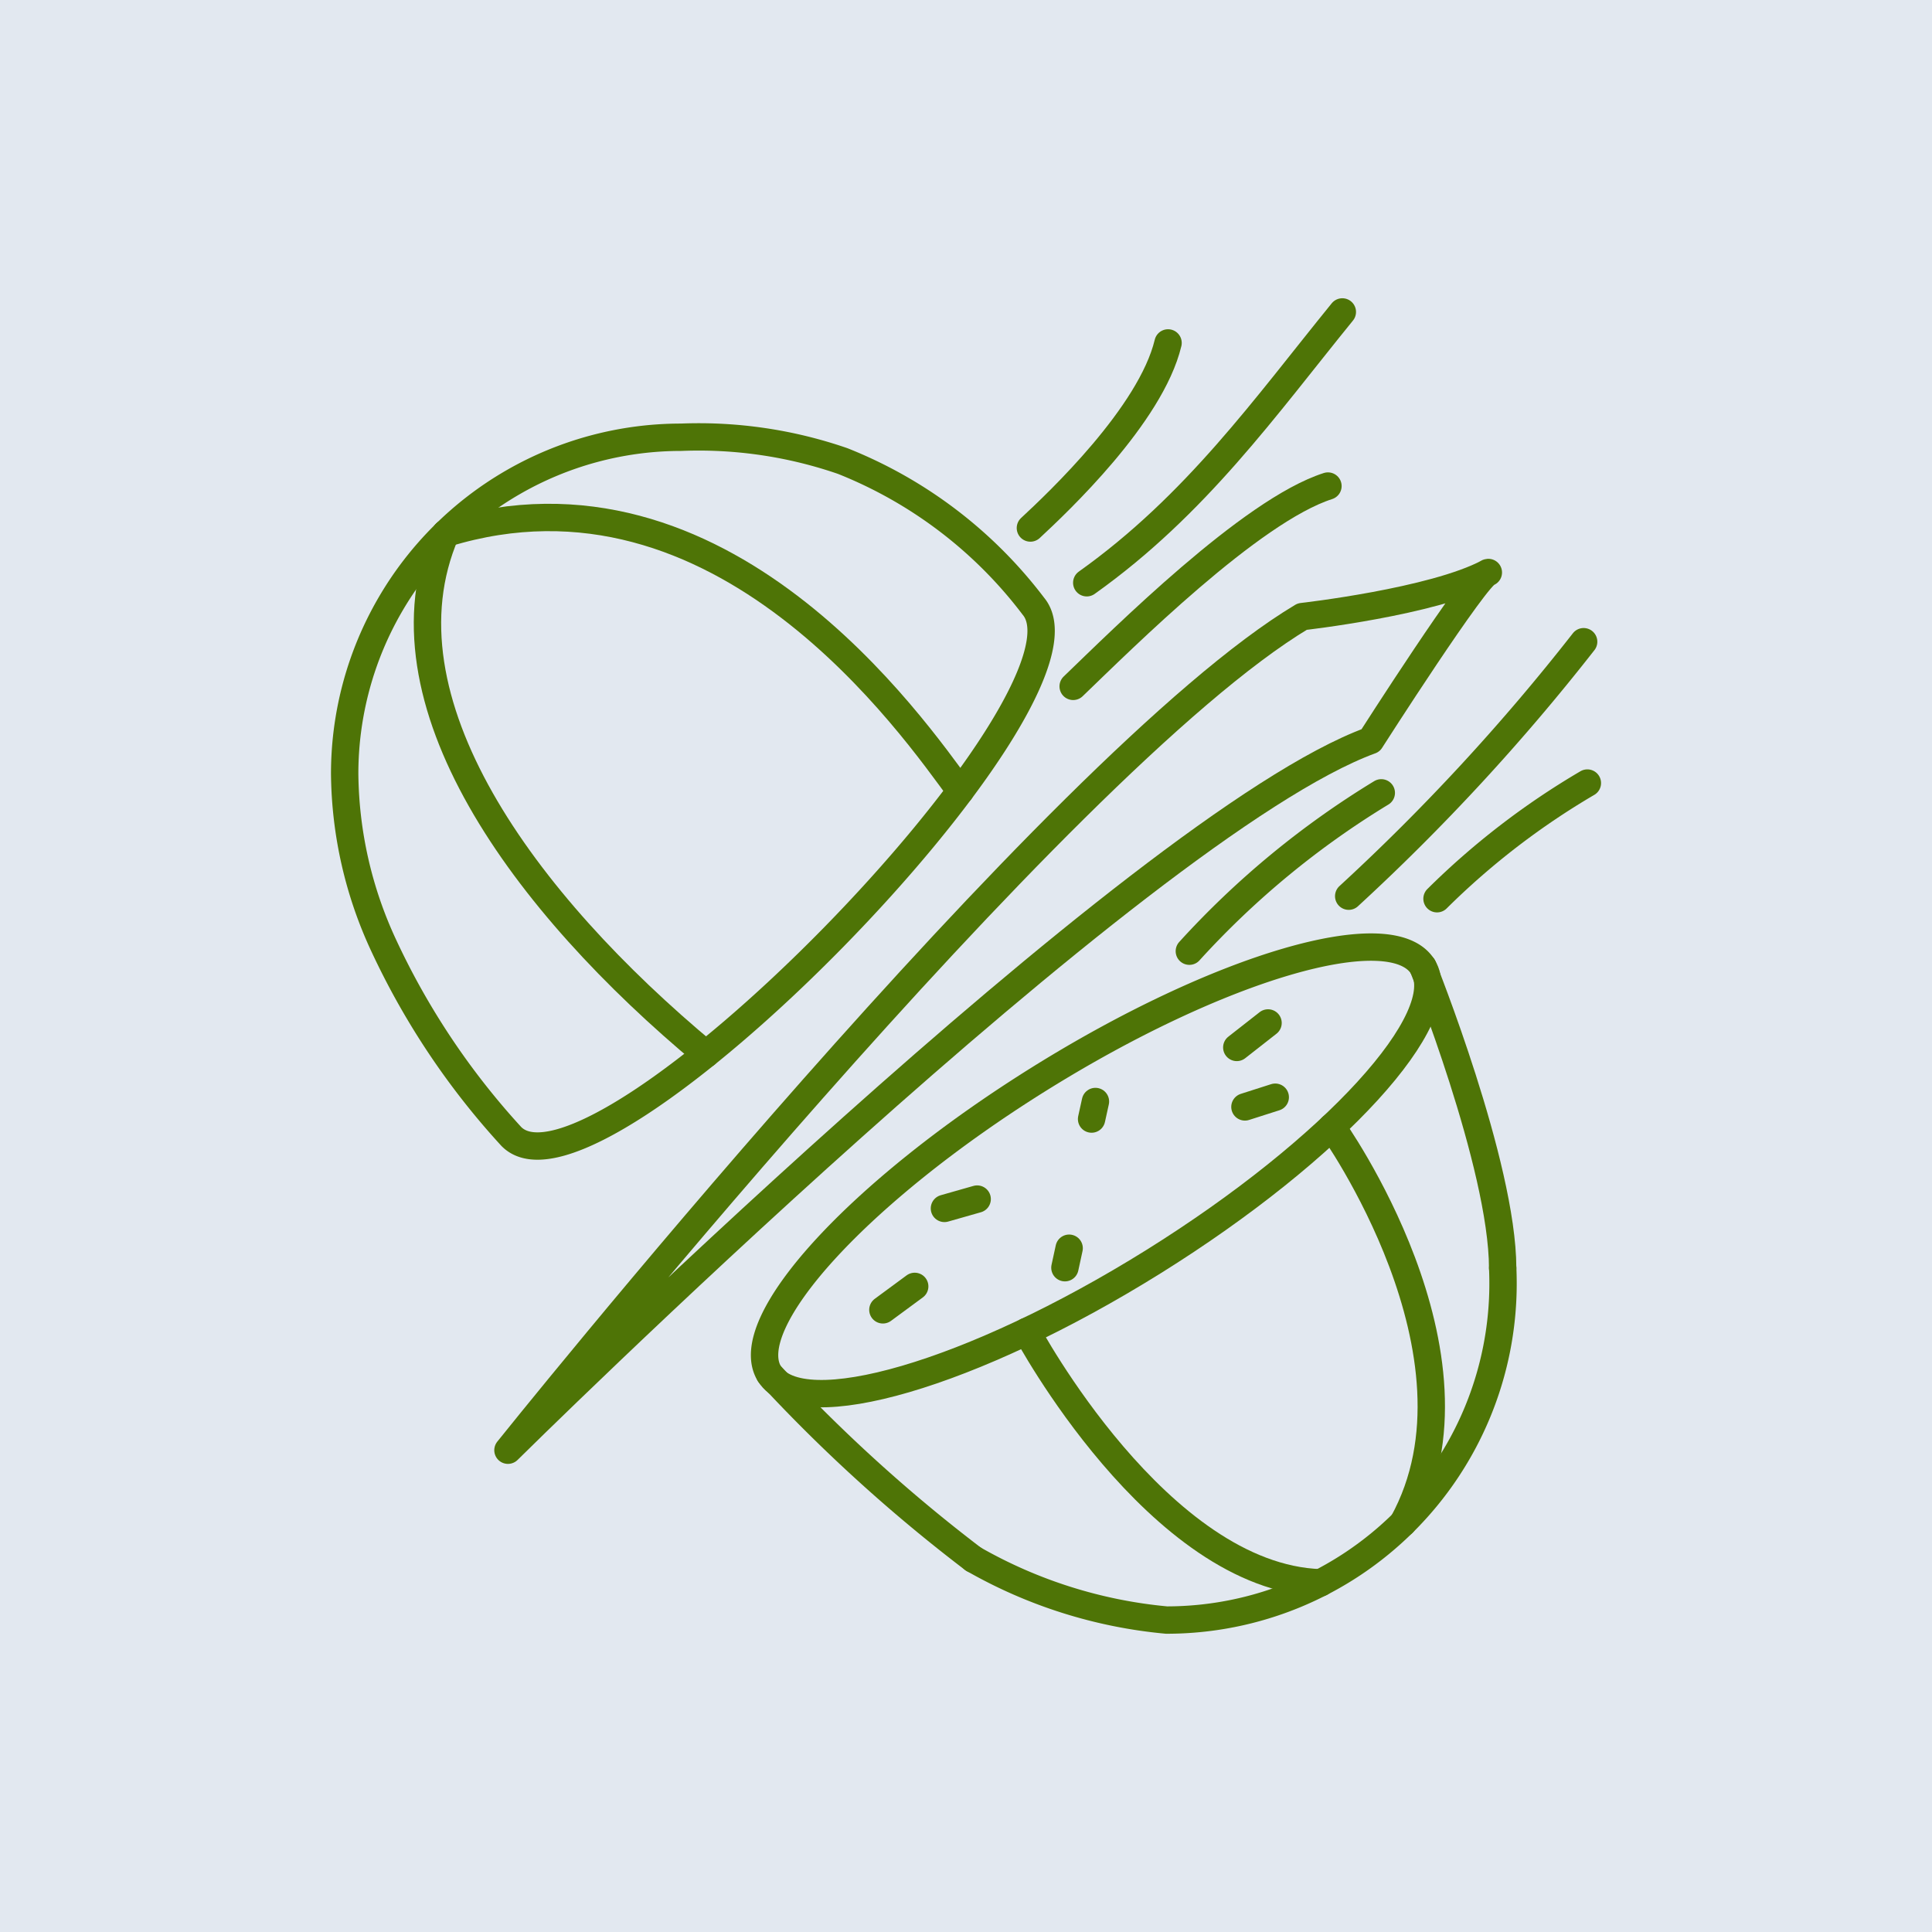<!DOCTYPE svg PUBLIC "-//W3C//DTD SVG 1.1//EN" "http://www.w3.org/Graphics/SVG/1.1/DTD/svg11.dtd">
<!-- Uploaded to: SVG Repo, www.svgrepo.com, Transformed by: SVG Repo Mixer Tools -->
<svg width="256px" height="256px" viewBox="-4.8 -4.8 57.60 57.60" xmlns="http://www.w3.org/2000/svg" fill="#000000" stroke="#000000" stroke-width="0.816">
<g id="SVGRepo_bgCarrier" stroke-width="0" transform="translate(0,0), scale(1)">
<rect x="-4.8" y="-4.8" width="57.60" height="57.60" rx="0" fill="#e2e8f0" strokewidth="0"/>
</g>
<g id="SVGRepo_tracerCarrier" stroke-linecap="round" stroke-linejoin="round" stroke="#CCCCCC" stroke-width="0.096"/>
<g id="SVGRepo_iconCarrier">
<defs>
<style>.a{fill:none;stroke:#4e7406;stroke-linecap:round;stroke-linejoin:round;}</style>
</defs>
<path class="a" d="M5.476,18.268A10.032,10.032,0,0,1,15.508,8.236a13.152,13.152,0,0,1,4.815.709,13.285,13.285,0,0,1,5.689,4.332c2.262,2.73-13.037,18.384-15.568,15.805a22.386,22.386,0,0,1-3.811-5.708,12.37,12.37,0,0,1-1.157-5.106Z"/>
<path class="a" d="M40.001,33.006q.01.23.01.462A10.032,10.032,0,0,1,29.98,43.5a14.225,14.225,0,0,1-5.757-1.816"/>
<path class="a" d="M18.144,36.164c.939,1.506,6.059.008,11.438-3.345s8.977-7.292,8.039-8.797"/>
<path class="a" d="M37.62,24.022c-.939-1.506-6.059-.008-11.438,3.345s-8.977,7.292-8.039,8.797a47.327,47.327,0,0,0,6.078,5.52"/>
<path class="a" d="M37.62,24.022S39.995,29.938,40,33.007"/>
<path class="a" d="M36.061,17.277s3.187-4.987,3.512-5.009c-1.635.874-5.55,1.315-5.55,1.315C26.74,17.94,10.344,38.436,10.344,38.436S29.18,19.793,36.062,17.276Z"/>
<path class="a" d="M27.744,28.563l.115-.523"/>
<path class="a" d="M24.333,30.949l-.976.278"/>
<path class="a" d="M21.522,34.251l.949-.699"/>
<path class="a" d="M26.949,32.995l.126-.581"/>
<path class="a" d="M32.316,28.201l.904-.289"/>
<path class="a" d="M32.073,26.428l.932-.73"/>
<path class="a" d="M25.92,10.942c.813-.755,3.589-3.369,4.104-5.518M35.22,4.5c-2.292,2.819-4.359,5.754-7.62,8.074m7.191-2.883c-2.297.736-6.103,4.538-7.596,5.972"/>
<path class="a" d="M30.659,23.558a25.928,25.928,0,0,1,5.722-4.72m-.971,3.08a63.146,63.146,0,0,0,7.004-7.586"/>
<path class="a" d="M42.525,18.546a22.589,22.589,0,0,0-4.482,3.448"/>
<path class="a" d="M8.487,11.103c-2.131,4.964,2.337,11.02,7.758,15.524"/>
<path class="a" d="M23.831,18.781C22.439,16.9,16.724,8.569,8.486,11.103"/>
<path class="a" d="M25.812,34.894s3.916,7.338,8.761,7.495"/>
<path class="a" d="M34.909,28.798s4.876,6.802,2.118,11.811"/>
</g>
</svg>